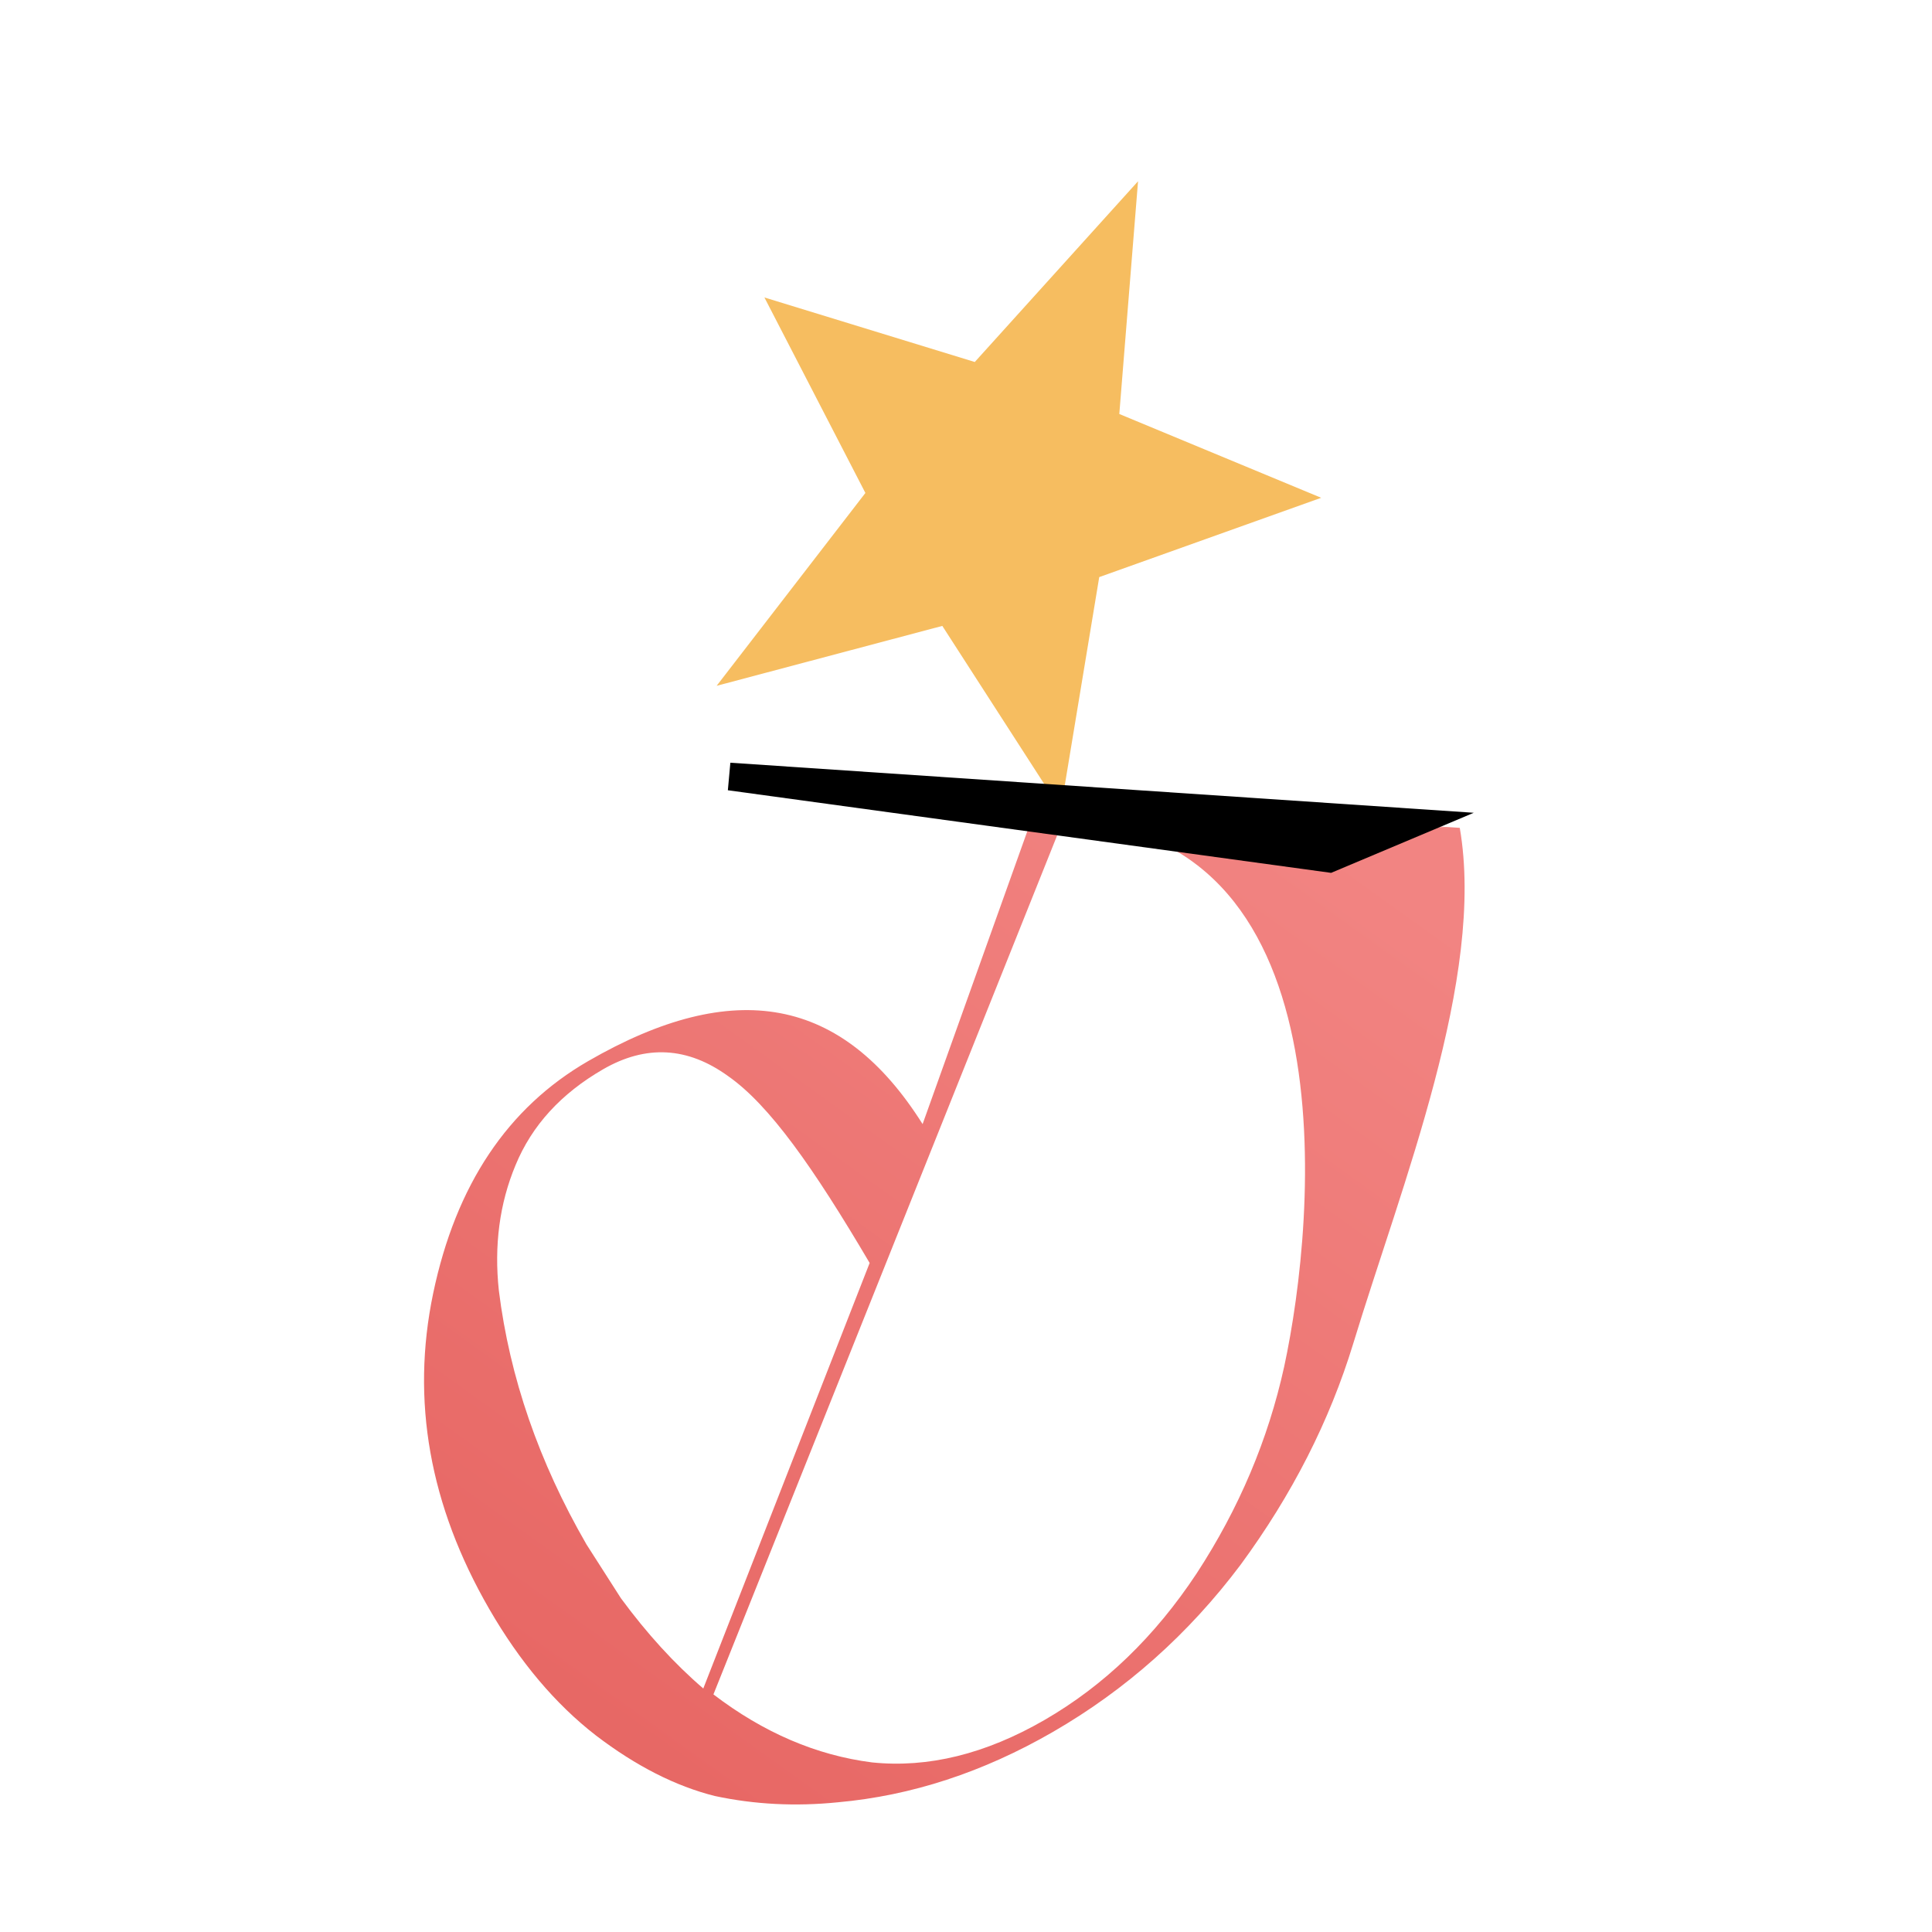 <svg width="180" height="180" viewBox="0 0 180 180" fill="none" xmlns="http://www.w3.org/2000/svg">
<g clip-path="url(#clip0_175_18)">
<rect width="180" height="180" fill="white"/>
<path d="M109.093 77.827C108.915 77.496 109.134 77.091 109.508 77.059L116.88 76.413L135.005 77.128L68.877 72.76L136.003 77.128C138.415 91.075 130.586 110.358 126.081 125.168C123.878 132.388 120.379 139.261 115.582 145.787C110.74 152.234 104.912 157.425 98.097 161.36C91.596 165.114 84.919 167.299 78.069 167.915C74.122 168.315 70.302 168.121 66.608 167.331C62.948 166.418 59.25 164.536 55.514 161.684C51.734 158.753 48.42 154.823 45.573 149.892C40.016 140.266 38.276 130.47 40.356 120.504C42.468 110.414 47.284 103.198 54.804 98.857C68.434 90.988 78.484 92.87 85.957 104.729L95.826 77.128L98.494 77.827L66.469 157.864C71.138 161.429 76.065 163.541 81.25 164.2C86.468 164.735 91.819 163.42 97.302 160.254C102.864 157.043 107.595 152.485 111.497 146.58C115.432 140.552 118.148 134.131 119.646 127.318C122.629 113.491 125.942 76.77 98.315 76.413L109.093 77.827V77.827ZM81.023 117.668C75.794 108.791 71.68 102.94 67.833 100.257C64.064 97.528 60.182 97.317 56.187 99.624C52.27 101.885 49.551 104.864 48.03 108.56C46.541 112.132 46.024 116.031 46.479 120.255C47.488 128.334 50.206 136.208 54.634 143.878L57.852 148.908C60.276 152.204 62.834 155.005 65.524 157.313L81.023 117.668Z" fill="url(#paint0_linear_175_18)"/>
<g filter="url(#filter0_d_175_18)">
<path d="M71.219 23.714L90.818 29.726L106.029 12.887L104.283 34.571L123.092 42.378L102.413 49.767L98.827 71.431L87.793 54.314L66.768 59.895L80.627 41.928L71.219 23.714Z" fill="#F6BD60"/>
</g>
<path d="M68.046 71.061L137.308 75.725L124.016 81.322L67.813 73.626L68.046 71.061Z" fill="black"/>
</g>
<defs>
<filter id="filter0_d_175_18" x="45.669" y="-4.213" width="98.52" height="100.744" filterUnits="userSpaceOnUse" color-interpolation-filters="sRGB">
<feFlood flood-opacity="0" result="BackgroundImageFix"/>
<feColorMatrix in="SourceAlpha" type="matrix" values="0 0 0 0 0 0 0 0 0 0 0 0 0 0 0 0 0 0 127 0" result="hardAlpha"/>
<feOffset dy="4"/>
<feGaussianBlur stdDeviation="10.55"/>
<feComposite in2="hardAlpha" operator="out"/>
<feColorMatrix type="matrix" values="0 0 0 0 0.988 0 0 0 0 0.747 0 0 0 0 0.265 0 0 0 0.25 0"/>
<feBlend mode="normal" in2="BackgroundImageFix" result="effect1_dropShadow_175_18"/>
<feBlend mode="normal" in="SourceGraphic" in2="effect1_dropShadow_175_18" result="shape"/>
</filter>
<linearGradient id="paint0_linear_175_18" x1="128.92" y1="81.555" x2="65.022" y2="170.64" gradientUnits="userSpaceOnUse">
<stop stop-color="#F28482"/>
<stop offset="1" stop-color="#E76764"/>
</linearGradient>
<clipPath id="clip0_175_18">
<rect width="180" height="180" fill="white"/>
</clipPath>
</defs>
</svg>
